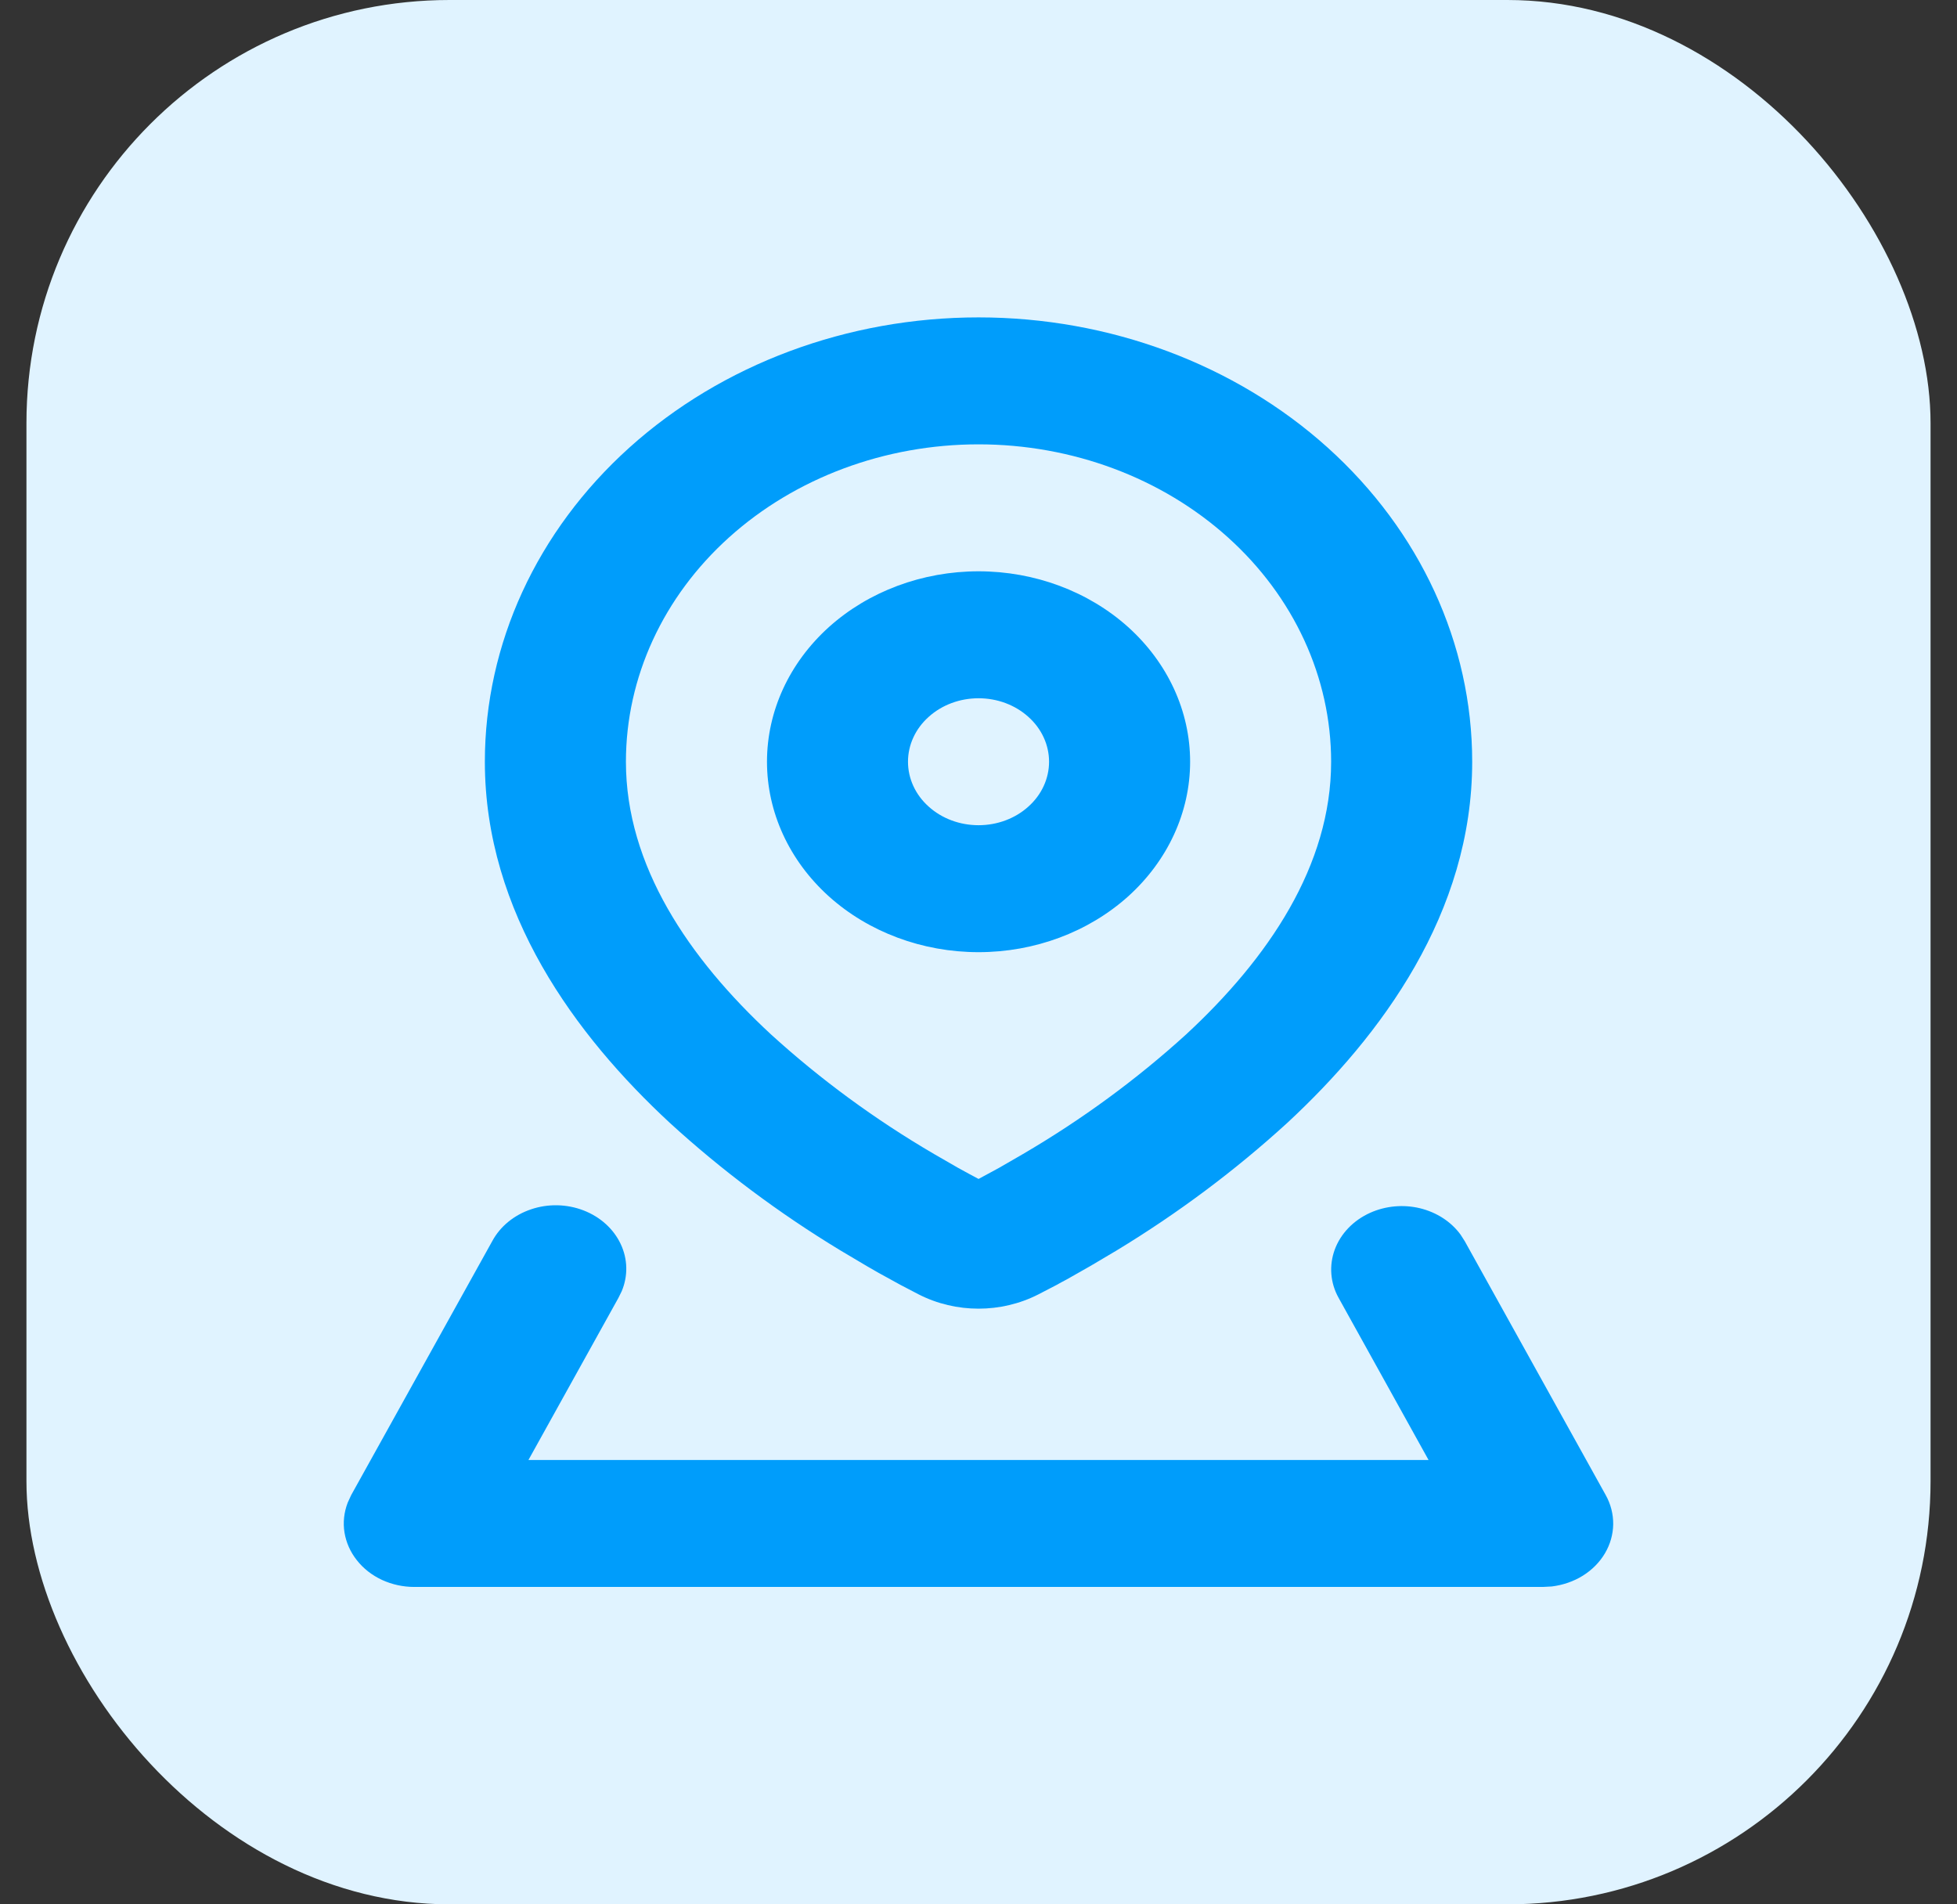 <svg width="37" height="36" viewBox="0 0 37 36" fill="none" xmlns="http://www.w3.org/2000/svg">
<rect x="0" y="0" width="37" height="36" fill="#333333" stroke="none"/>
<rect x="0.5" width="36" height="36" rx="8" fill="#E0F3FF"/>
<path fill-rule="evenodd" clip-rule="evenodd" d="M25.905 22.927C26.197 22.796 26.532 22.765 26.847 22.841C27.162 22.918 27.436 23.095 27.615 23.341L27.693 23.463L30.359 28.264C30.454 28.435 30.502 28.624 30.5 28.816C30.497 29.007 30.444 29.195 30.344 29.364C30.244 29.533 30.101 29.678 29.926 29.787C29.751 29.896 29.549 29.965 29.339 29.991L29.167 30H7.834C7.621 30 7.411 29.954 7.222 29.867C7.033 29.779 6.87 29.652 6.747 29.495C6.624 29.34 6.544 29.16 6.513 28.97C6.483 28.78 6.504 28.588 6.574 28.406L6.64 28.263L9.307 23.462C9.457 23.184 9.719 22.969 10.041 22.861C10.362 22.752 10.718 22.76 11.033 22.882C11.349 23.004 11.6 23.231 11.734 23.515C11.869 23.799 11.876 24.119 11.755 24.408L11.692 24.536L9.991 27.6H27.009L25.309 24.536C25.15 24.252 25.125 23.923 25.236 23.621C25.348 23.319 25.589 23.069 25.905 22.927ZM18.501 6C20.976 6 23.349 6.885 25.1 8.46C26.85 10.036 27.834 12.172 27.834 14.4C27.834 17.258 26.115 19.58 24.337 21.228C23.354 22.126 22.273 22.934 21.113 23.638L20.615 23.933L20.173 24.184C20.103 24.221 20.037 24.256 19.974 24.292L19.631 24.47C18.927 24.829 18.074 24.829 17.37 24.47L17.027 24.291L16.614 24.064C16.538 24.02 16.462 23.977 16.386 23.933L15.889 23.638C14.727 22.934 13.647 22.126 12.665 21.228C10.886 19.58 9.167 17.258 9.167 14.4C9.167 12.172 10.15 10.036 11.901 8.46C13.651 6.885 16.025 6 18.501 6ZM18.501 8.4C16.732 8.4 15.037 9.032 13.786 10.157C12.536 11.282 11.834 12.809 11.834 14.4C11.834 16.363 13.021 18.114 14.577 19.555C15.512 20.406 16.546 21.165 17.662 21.817L18.115 22.078C18.255 22.155 18.385 22.226 18.501 22.287L18.887 22.078L19.339 21.817C20.454 21.165 21.489 20.406 22.425 19.555C23.981 18.115 25.167 16.363 25.167 14.4C25.167 12.809 24.465 11.282 23.214 10.157C21.964 9.032 20.269 8.4 18.501 8.4ZM18.501 10.8C19.562 10.8 20.578 11.18 21.329 11.854C22.079 12.53 22.501 13.445 22.501 14.4C22.501 15.354 22.079 16.27 21.329 16.946C20.578 17.62 19.562 18 18.501 18C17.439 18 16.422 17.62 15.672 16.946C14.922 16.27 14.501 15.354 14.501 14.4C14.501 13.445 14.922 12.53 15.672 11.854C16.422 11.18 17.439 10.8 18.501 10.8ZM18.501 13.2C18.147 13.2 17.808 13.326 17.558 13.552C17.307 13.776 17.167 14.082 17.167 14.4C17.167 14.718 17.307 15.024 17.558 15.248C17.808 15.474 18.147 15.6 18.501 15.6C18.854 15.6 19.193 15.474 19.443 15.248C19.694 15.024 19.834 14.718 19.834 14.4C19.834 14.082 19.694 13.776 19.443 13.552C19.193 13.326 18.854 13.2 18.501 13.2Z" fill="#009DFB"/>
</svg>
